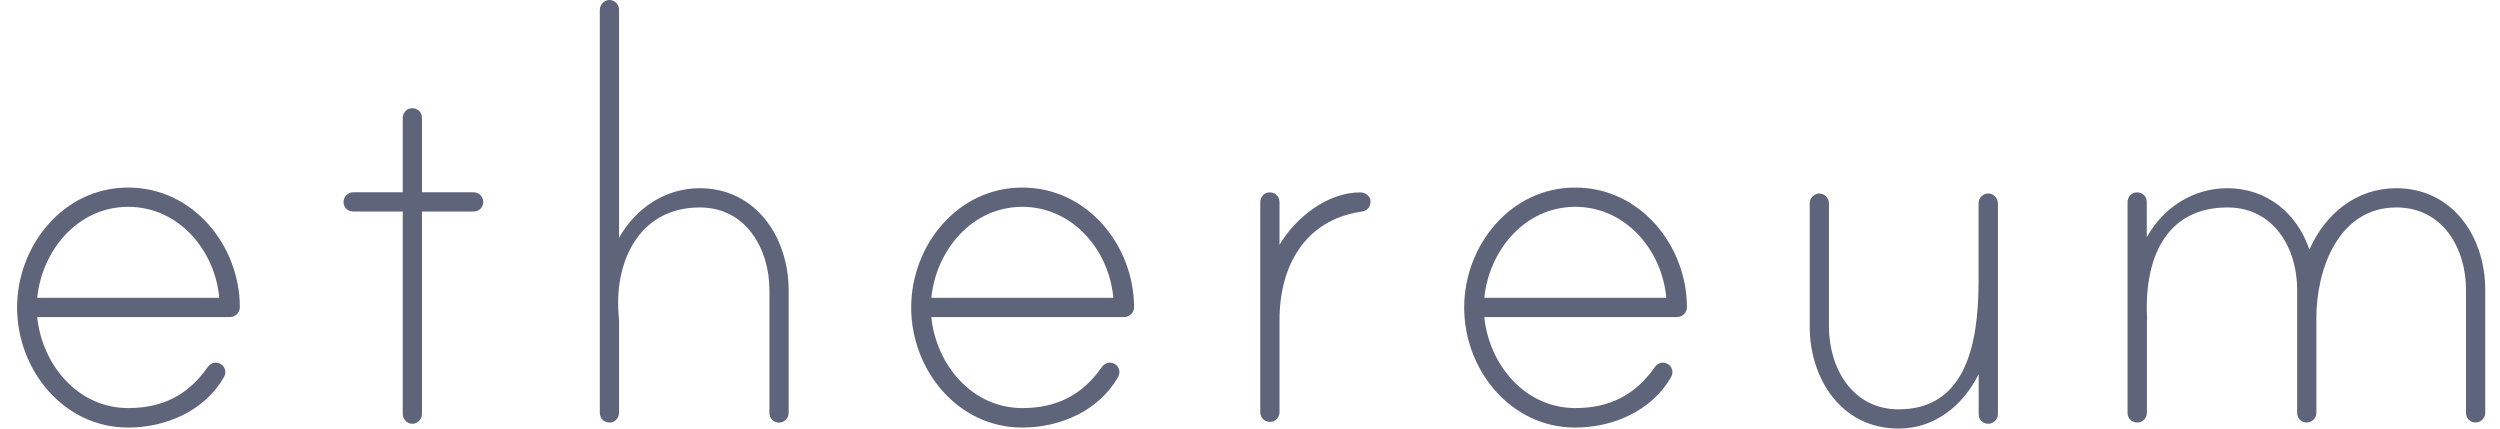 <svg width="140" height="24" viewBox="0 0 140 24" fill="none" xmlns="http://www.w3.org/2000/svg">
<path d="M13.432 17.203C13.432 17.507 13.177 17.756 12.872 17.756H2.084C2.353 20.421 4.359 22.852 7.18 22.852C9.108 22.852 10.54 22.115 11.617 20.576C11.773 20.364 12.007 20.229 12.305 20.357C12.468 20.428 12.581 20.576 12.61 20.747C12.638 20.924 12.588 21.023 12.539 21.122C11.454 23.015 9.292 23.943 7.173 23.943C3.544 23.943 0.957 20.697 0.957 17.224C0.957 13.751 3.544 10.504 7.173 10.504C10.802 10.497 13.425 13.737 13.432 17.203ZM12.277 16.678C12.043 14.013 10.001 11.582 7.18 11.582C4.359 11.582 2.353 14.013 2.084 16.678H12.277ZM26.523 10.767C26.835 10.767 27.062 11.036 27.062 11.305C27.062 11.617 26.828 11.844 26.523 11.844H23.631V23.192C23.631 23.461 23.398 23.731 23.093 23.731C22.781 23.731 22.554 23.461 22.554 23.192V11.844H19.776C19.464 11.844 19.237 11.61 19.237 11.305C19.237 11.036 19.471 10.767 19.776 10.767H22.554V6.613C22.554 6.351 22.731 6.11 22.986 6.067C23.348 6.011 23.631 6.259 23.631 6.599V10.767H26.523ZM44.165 16.253V23.128C44.165 23.44 43.896 23.667 43.627 23.667C43.315 23.667 43.088 23.433 43.088 23.128V16.253C43.088 13.935 41.777 11.617 39.19 11.617C35.872 11.617 34.441 14.516 34.632 17.486C34.632 17.564 34.667 17.911 34.667 17.947V23.107C34.667 23.369 34.49 23.61 34.235 23.653C33.874 23.709 33.59 23.461 33.59 23.121V0.539C33.59 0.269 33.824 0 34.129 0C34.441 0 34.667 0.269 34.667 0.539V13.318C35.596 11.66 37.255 10.54 39.182 10.54C42.351 10.54 44.165 13.318 44.165 16.253ZM63.508 17.203C63.508 17.507 63.253 17.756 62.949 17.756H52.154C52.423 20.421 54.429 22.852 57.25 22.852C59.178 22.852 60.609 22.115 61.687 20.576C61.843 20.364 62.077 20.229 62.374 20.357C62.537 20.428 62.651 20.576 62.679 20.747C62.708 20.924 62.658 21.023 62.608 21.122C61.524 23.015 59.362 23.943 57.243 23.943C53.614 23.943 51.026 20.697 51.026 17.224C51.026 13.751 53.614 10.504 57.243 10.504C60.879 10.497 63.501 13.737 63.508 17.203ZM62.346 16.678C62.112 14.013 60.071 11.582 57.25 11.582C54.429 11.582 52.423 14.013 52.154 16.678H62.346ZM76.749 11.27C76.749 11.617 76.557 11.809 76.246 11.851C73.077 12.312 71.653 14.899 71.653 17.911V23.072C71.653 23.334 71.475 23.575 71.22 23.617C70.859 23.674 70.575 23.426 70.575 23.086V11.327C70.575 11.064 70.752 10.823 71.007 10.781C71.369 10.724 71.653 10.972 71.653 11.312V13.708C72.538 12.206 74.318 10.774 76.168 10.774C76.437 10.767 76.749 10.965 76.749 11.27ZM94.469 17.203C94.469 17.507 94.213 17.756 93.909 17.756H83.121C83.39 20.421 85.396 22.852 88.217 22.852C90.145 22.852 91.577 22.115 92.654 20.576C92.81 20.364 93.044 20.229 93.342 20.357C93.505 20.428 93.618 20.576 93.647 20.747C93.675 20.924 93.625 21.023 93.576 21.122C92.491 23.015 90.329 23.943 88.21 23.943C84.581 23.943 81.994 20.697 81.994 17.224C81.994 13.751 84.581 10.504 88.21 10.504C91.839 10.497 94.462 13.737 94.469 17.203ZM93.313 16.678C93.079 14.013 91.038 11.582 88.217 11.582C85.396 11.582 83.39 14.013 83.121 16.678H93.313ZM111.884 11.405V23.192C111.884 23.504 111.615 23.731 111.345 23.731C111.033 23.731 110.806 23.497 110.806 23.192V20.952C109.92 22.731 108.333 24 106.327 24C103.123 24 101.344 21.221 101.344 18.287V11.376C101.344 11.107 101.578 10.838 101.883 10.838C102.195 10.838 102.421 11.107 102.421 11.376V18.287C102.421 20.605 103.733 22.923 106.32 22.923C109.949 22.923 110.799 19.527 110.799 15.778V11.376C110.799 11.064 111.111 10.745 111.494 10.859C111.728 10.937 111.884 11.164 111.884 11.405ZM139.173 16.21V23.121C139.173 23.433 138.903 23.66 138.634 23.66C138.322 23.66 138.095 23.426 138.095 23.121V16.21C138.095 13.893 136.784 11.617 134.197 11.617C130.95 11.617 129.717 15.09 129.717 17.791V23.121C129.717 23.433 129.448 23.66 129.178 23.66C128.867 23.66 128.64 23.426 128.64 23.121V16.21C128.64 13.893 127.329 11.617 124.741 11.617C121.46 11.617 120.106 14.204 120.226 17.642C120.226 17.72 120.262 17.876 120.226 17.911V23.107C120.226 23.369 120.049 23.61 119.787 23.653C119.425 23.709 119.142 23.461 119.142 23.121V11.327C119.142 11.064 119.319 10.823 119.574 10.781C119.936 10.724 120.219 10.972 120.219 11.312V13.283C121.148 11.624 122.806 10.54 124.734 10.54C126.932 10.54 128.633 11.929 129.327 13.978C130.213 11.972 131.95 10.54 134.19 10.54C137.358 10.54 139.173 13.276 139.173 16.21Z" fill="#5E647A"/>
</svg>
